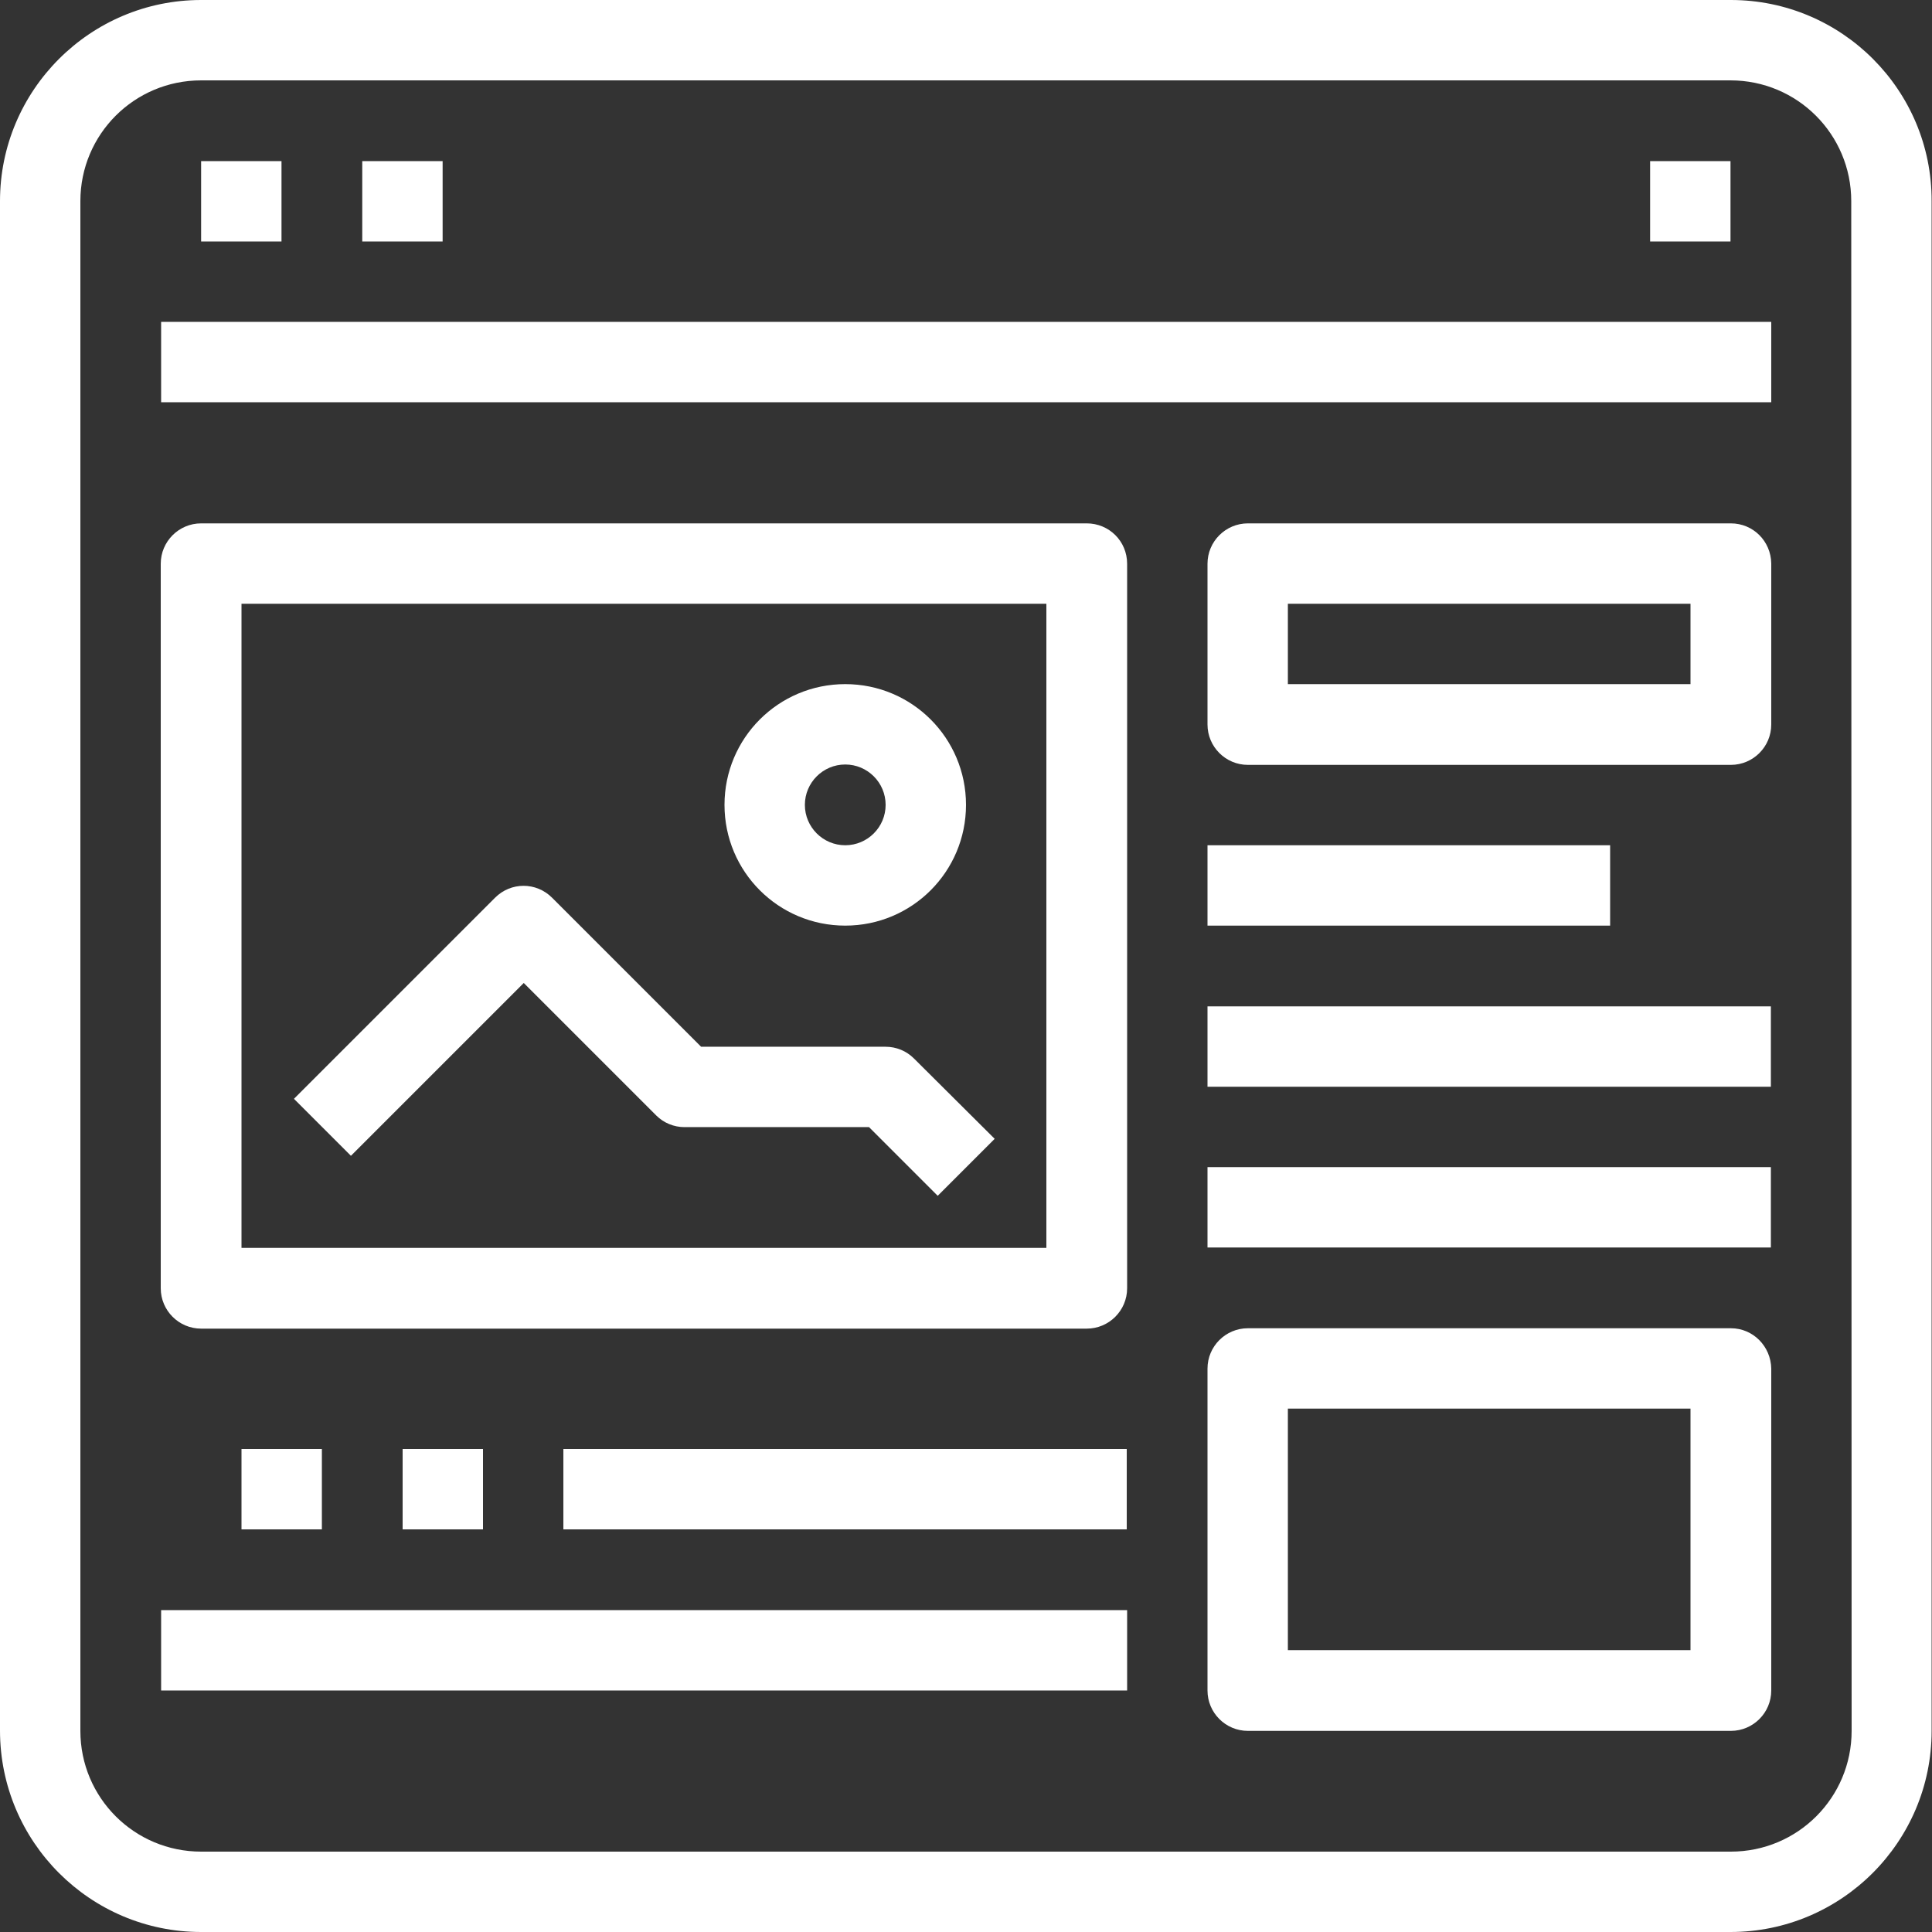 <?xml version="1.0" encoding="utf-8"?>
<!-- Generator: Adobe Illustrator 24.0.2, SVG Export Plug-In . SVG Version: 6.00 Build 0)  -->
<svg version="1.1" id="Capa_1" xmlns="http://www.w3.org/2000/svg" xmlns:xlink="http://www.w3.org/1999/xlink" x="0px" y="0px"
	 viewBox="0 0 512 512" style="enable-background:new 0 0 512 512;" xml:space="preserve">
<rect x="0" y="0" width="512" height="512" fill="#333333" stroke="none"/>
<style type="text/css">
	.st0{fill:#FFFFFF;}
</style>
<g>
	<g>
		<path class="st0" d="M458.7,0H53.3C23.9,0,0,23.9,0,53.3v405.3C0,488.1,23.9,512,53.3,512h405.3c29.4,0,53.3-23.9,53.3-53.3V53.3
			C512,23.9,488.1,0,458.7,0z M490.7,458.7c0,17.7-14.3,32-32,32H53.3c-17.7,0-32-14.3-32-32V53.3c0-17.7,14.3-32,32-32h405.3
			c17.7,0,32,14.3,32,32L490.7,458.7L490.7,458.7z"/>
	</g>
</g>
<g>
	<g>
		<rect x="42.7" y="85.3" class="st0" width="426.7" height="21.3"/>
	</g>
</g>
<g>
	<g>
		<rect x="53.3" y="42.7" class="st0" width="21.3" height="21.3"/>
	</g>
</g>
<g>
	<g>
		<rect x="96" y="42.7" class="st0" width="21.3" height="21.3"/>
	</g>
</g>
<g>
	<g>
		<rect x="437.3" y="42.7" class="st0" width="21.3" height="21.3"/>
	</g>
</g>
<g>
	<g>
		<path class="st0" d="M288,138.7H53.3c-5.9,0-10.7,4.8-10.7,10.7v192c0,5.9,4.8,10.7,10.7,10.7H288c5.9,0,10.7-4.8,10.7-10.7v-192
			C298.7,143.4,293.9,138.7,288,138.7z M277.3,330.7H64V160h213.3V330.7z"/>
	</g>
</g>
<g>
	<g>
		<path class="st0" d="M242.2,280.5c-2-2-4.7-3.1-7.5-3.1h-48.9l-39.5-39.5c-4.2-4.2-10.9-4.2-15.1,0l-53.3,53.3l15.1,15.1
			l45.8-45.8l35.1,35.1c2,2,4.7,3.1,7.5,3.1h48.9l18.2,18.2l15.1-15.1L242.2,280.5z"/>
	</g>
</g>
<g>
	<g>
		<path class="st0" d="M224,181.3c-17.7,0-32,14.3-32,32s14.3,32,32,32s32-14.3,32-32S241.7,181.3,224,181.3z M224,224
			c-5.9,0-10.7-4.8-10.7-10.7c0-5.9,4.8-10.7,10.7-10.7s10.7,4.8,10.7,10.7C234.7,219.2,229.9,224,224,224z"/>
	</g>
</g>
<g>
	<g>
		<path class="st0" d="M458.7,138.7h-128c-5.9,0-10.7,4.8-10.7,10.7V192c0,5.9,4.8,10.7,10.7,10.7h128c5.9,0,10.7-4.8,10.7-10.7
			v-42.7C469.3,143.4,464.6,138.7,458.7,138.7z M448,181.3H341.3V160H448V181.3z"/>
	</g>
</g>
<g>
	<g>
		<rect x="320" y="224" class="st0" width="106.7" height="21.3"/>
	</g>
</g>
<g>
	<g>
		<rect x="320" y="266.7" class="st0" width="149.3" height="21.3"/>
	</g>
</g>
<g>
	<g>
		<rect x="320" y="309.3" class="st0" width="149.3" height="21.3"/>
	</g>
</g>
<g>
	<g>
		<path class="st0" d="M458.7,352h-128c-5.9,0-10.7,4.8-10.7,10.7V448c0,5.9,4.8,10.7,10.7,10.7h128c5.9,0,10.7-4.8,10.7-10.7v-85.3
			C469.3,356.8,464.6,352,458.7,352z M448,437.3H341.3v-64H448V437.3z"/>
	</g>
</g>
<g>
	<g>
		<rect x="42.7" y="426.7" class="st0" width="256" height="21.3"/>
	</g>
</g>
<g>
	<g>
		<rect x="149.3" y="384" class="st0" width="149.3" height="21.3"/>
	</g>
</g>
<g>
	<g>
		<rect x="106.7" y="384" class="st0" width="21.3" height="21.3"/>
	</g>
</g>
<g>
	<g>
		<rect x="64" y="384" class="st0" width="21.3" height="21.3"/>
	</g>
</g>
</svg>

